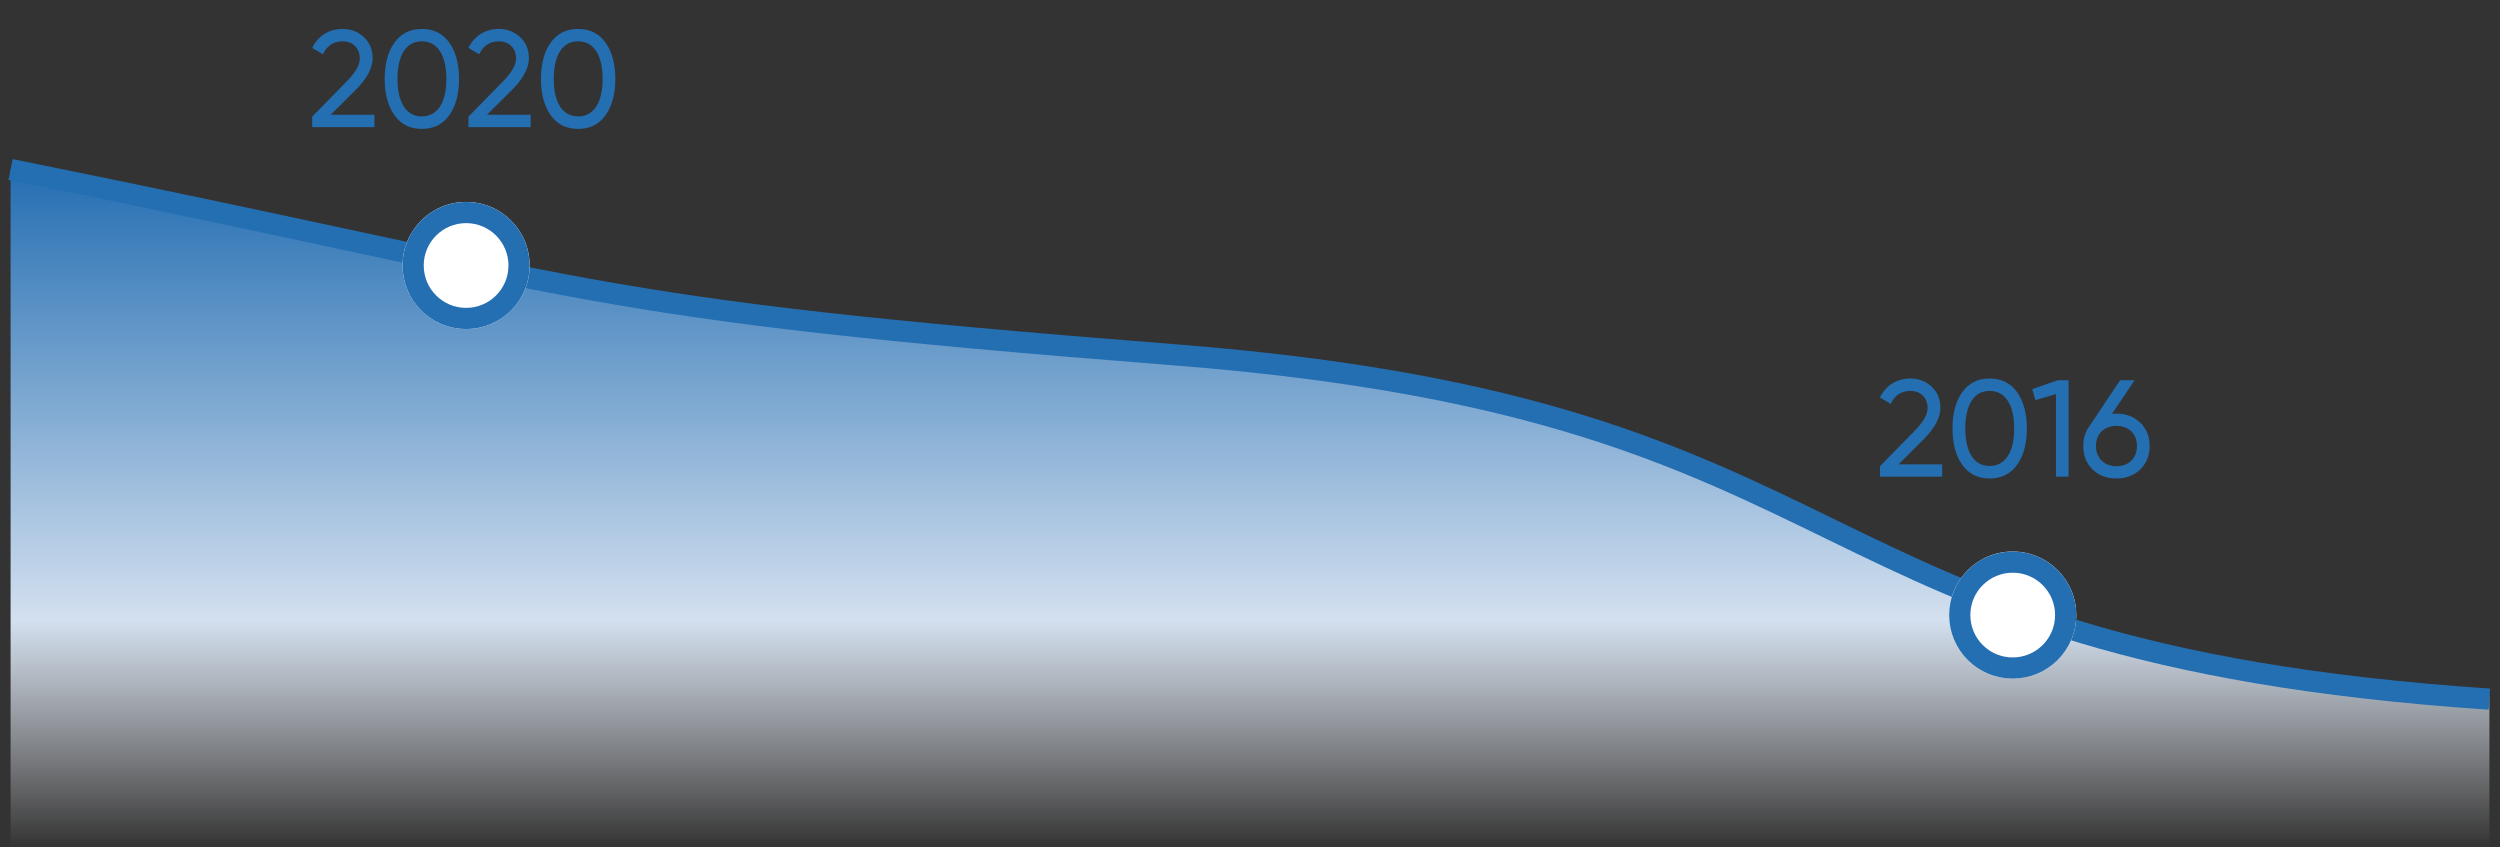 <svg width="236" height="80" viewBox="0 0 236 80" fill="none" xmlns="http://www.w3.org/2000/svg">
<rect x="0" y="0" width="236" height="80" fill="#333333" stroke="none"/>
<path d="M109.304 50.294C110.045 49.826 110.422 49.163 110.422 48.305C110.422 47.486 110.149 46.849 109.59 46.407C109.044 45.952 108.381 45.731 107.601 45.731C106.834 45.731 106.171 45.952 105.612 46.407C105.066 46.849 104.793 47.486 104.793 48.305C104.793 49.163 105.17 49.826 105.911 50.294C105.027 50.749 104.494 51.529 104.494 52.504C104.494 53.336 104.78 53.986 105.365 54.467C105.95 54.935 106.691 55.169 107.601 55.169C108.524 55.169 109.265 54.935 109.85 54.467C110.435 53.986 110.721 53.336 110.721 52.504C110.721 51.529 110.188 50.749 109.304 50.294ZM107.601 46.888C108.537 46.888 109.213 47.382 109.213 48.331C109.213 49.254 108.498 49.787 107.601 49.787C106.704 49.787 105.989 49.254 105.989 48.331C105.989 47.382 106.678 46.888 107.601 46.888ZM107.601 54.012C106.457 54.012 105.69 53.453 105.69 52.426C105.69 51.425 106.457 50.853 107.601 50.853C108.758 50.853 109.525 51.425 109.525 52.426C109.525 53.453 108.758 54.012 107.601 54.012ZM117.581 44.6H116.905L111.705 56.3H112.381L117.581 44.6ZM118.261 46.732L118.56 47.772L120.497 47.2V55H121.693V45.9H120.653L118.261 46.732ZM129.395 53.882C130.006 53.024 130.318 51.88 130.318 50.45C130.318 49.02 130.006 47.876 129.395 47.018C128.784 46.16 127.913 45.731 126.808 45.731C125.703 45.731 124.832 46.16 124.221 47.018C123.61 47.876 123.298 49.02 123.298 50.45C123.298 51.88 123.61 53.024 124.221 53.882C124.832 54.74 125.703 55.169 126.808 55.169C127.913 55.169 128.784 54.74 129.395 53.882ZM124.507 50.45C124.507 48.175 125.339 46.901 126.808 46.901C128.277 46.901 129.122 48.201 129.122 50.45C129.122 52.699 128.277 53.986 126.808 53.986C125.339 53.986 124.507 52.699 124.507 50.45Z" fill="white"/>
<path d="M1 16C57.168 27.256 53.83 28.959 110.949 33.412C178.326 38.665 167.569 61.227 235 65.75V80H1V16Z" fill="url(#paint0_linear_1885_344)"/>
<path d="M183.344 45V43.83H179.223L181.55 41.516C182.629 40.437 183.175 39.436 183.175 38.513C183.175 37.668 182.889 36.992 182.33 36.485C181.771 35.978 181.108 35.731 180.341 35.731C179.106 35.731 178.04 36.342 177.468 37.525L178.482 38.123C178.872 37.304 179.496 36.901 180.354 36.901C181.251 36.901 181.966 37.499 181.966 38.526C181.966 39.137 181.537 39.878 180.679 40.736L177.468 44.012V45H183.344ZM190.411 43.882C191.022 43.024 191.334 41.88 191.334 40.45C191.334 39.02 191.022 37.876 190.411 37.018C189.8 36.16 188.929 35.731 187.824 35.731C186.719 35.731 185.848 36.16 185.237 37.018C184.626 37.876 184.314 39.02 184.314 40.45C184.314 41.88 184.626 43.024 185.237 43.882C185.848 44.74 186.719 45.169 187.824 45.169C188.929 45.169 189.8 44.74 190.411 43.882ZM185.523 40.45C185.523 38.175 186.355 36.901 187.824 36.901C189.293 36.901 190.138 38.201 190.138 40.45C190.138 42.699 189.293 43.986 187.824 43.986C186.355 43.986 185.523 42.699 185.523 40.45ZM191.845 36.732L192.144 37.772L194.081 37.2V45H195.277V35.9H194.237L191.845 36.732ZM199.794 39.046C199.703 39.046 199.56 39.059 199.365 39.072L201.51 35.9H200.132L197.207 40.281C196.843 40.788 196.661 41.399 196.661 42.101C196.661 42.998 196.947 43.739 197.532 44.311C198.117 44.883 198.871 45.169 199.794 45.169C200.704 45.169 201.458 44.883 202.043 44.311C202.628 43.739 202.927 42.998 202.927 42.101C202.927 41.204 202.628 40.463 202.043 39.904C201.458 39.332 200.704 39.046 199.794 39.046ZM199.794 40.203C200.938 40.203 201.731 40.957 201.731 42.101C201.731 43.245 200.938 44.012 199.794 44.012C198.65 44.012 197.857 43.245 197.857 42.101C197.857 40.957 198.637 40.203 199.794 40.203Z" fill="#246EB2"/>
<path d="M35.344 12V10.83H31.223L33.55 8.516C34.629 7.437 35.175 6.436 35.175 5.513C35.175 4.668 34.889 3.992 34.33 3.485C33.771 2.978 33.108 2.731 32.341 2.731C31.106 2.731 30.04 3.342 29.468 4.525L30.482 5.123C30.872 4.304 31.496 3.901 32.354 3.901C33.251 3.901 33.966 4.499 33.966 5.526C33.966 6.137 33.537 6.878 32.679 7.736L29.468 11.012V12H35.344ZM42.41 10.882C43.022 10.024 43.334 8.88 43.334 7.45C43.334 6.02 43.022 4.876 42.41 4.018C41.8 3.16 40.928 2.731 39.824 2.731C38.718 2.731 37.847 3.16 37.236 4.018C36.626 4.876 36.313 6.02 36.313 7.45C36.313 8.88 36.626 10.024 37.236 10.882C37.847 11.74 38.718 12.169 39.824 12.169C40.928 12.169 41.8 11.74 42.41 10.882ZM37.523 7.45C37.523 5.175 38.355 3.901 39.824 3.901C41.292 3.901 42.138 5.201 42.138 7.45C42.138 9.699 41.292 10.986 39.824 10.986C38.355 10.986 37.523 9.699 37.523 7.45ZM50.096 12V10.83H45.975L48.302 8.516C49.381 7.437 49.927 6.436 49.927 5.513C49.927 4.668 49.641 3.992 49.082 3.485C48.523 2.978 47.86 2.731 47.093 2.731C45.858 2.731 44.792 3.342 44.22 4.525L45.234 5.123C45.624 4.304 46.248 3.901 47.106 3.901C48.003 3.901 48.718 4.499 48.718 5.526C48.718 6.137 48.289 6.878 47.431 7.736L44.22 11.012V12H50.096ZM57.163 10.882C57.773 10.024 58.086 8.88 58.086 7.45C58.086 6.02 57.773 4.876 57.163 4.018C56.551 3.16 55.681 2.731 54.575 2.731C53.471 2.731 52.599 3.16 51.989 4.018C51.377 4.876 51.066 6.02 51.066 7.45C51.066 8.88 51.377 10.024 51.989 10.882C52.599 11.74 53.471 12.169 54.575 12.169C55.681 12.169 56.551 11.74 57.163 10.882ZM52.275 7.45C52.275 5.175 53.106 3.901 54.575 3.901C56.044 3.901 56.889 5.201 56.889 7.45C56.889 9.699 56.044 10.986 54.575 10.986C53.106 10.986 52.275 9.699 52.275 7.45Z" fill="#246EB2"/>
<path d="M1 16C57.168 27.313 53.83 29.024 110.949 33.5C178.326 38.779 167.569 61.454 235 66" stroke="#246EB2" stroke-width="2"/>
<path d="M44 31.063C47.314 31.063 50 28.377 50 25.063C50 21.749 47.314 19.063 44 19.063C40.686 19.063 38 21.749 38 25.063C38 28.377 40.686 31.063 44 31.063Z" fill="white"/>
<path d="M44 30.063C46.761 30.063 49 27.824 49 25.063C49 22.302 46.761 20.063 44 20.063C41.239 20.063 39 22.302 39 25.063C39 27.824 41.239 30.063 44 30.063Z" stroke="#246EB2" stroke-width="2"/>
<path d="M190 64.063C193.314 64.063 196 61.377 196 58.063C196 54.749 193.314 52.063 190 52.063C186.686 52.063 184 54.749 184 58.063C184 61.377 186.686 64.063 190 64.063Z" fill="white"/>
<path d="M190 63.063C192.761 63.063 195 60.824 195 58.063C195 55.302 192.761 53.063 190 53.063C187.239 53.063 185 55.302 185 58.063C185 60.824 187.239 63.063 190 63.063Z" stroke="#246EB2" stroke-width="2"/>
<defs>
<linearGradient id="paint0_linear_1885_344" x1="118" y1="16" x2="118" y2="80" gradientUnits="userSpaceOnUse">
<stop stop-color="#246EB2"/>
<stop offset="0.665" stop-color="#D3E0EF"/>
<stop offset="1" stop-color="#F1F3F9" stop-opacity="0"/>
</linearGradient>
</defs>
</svg>
